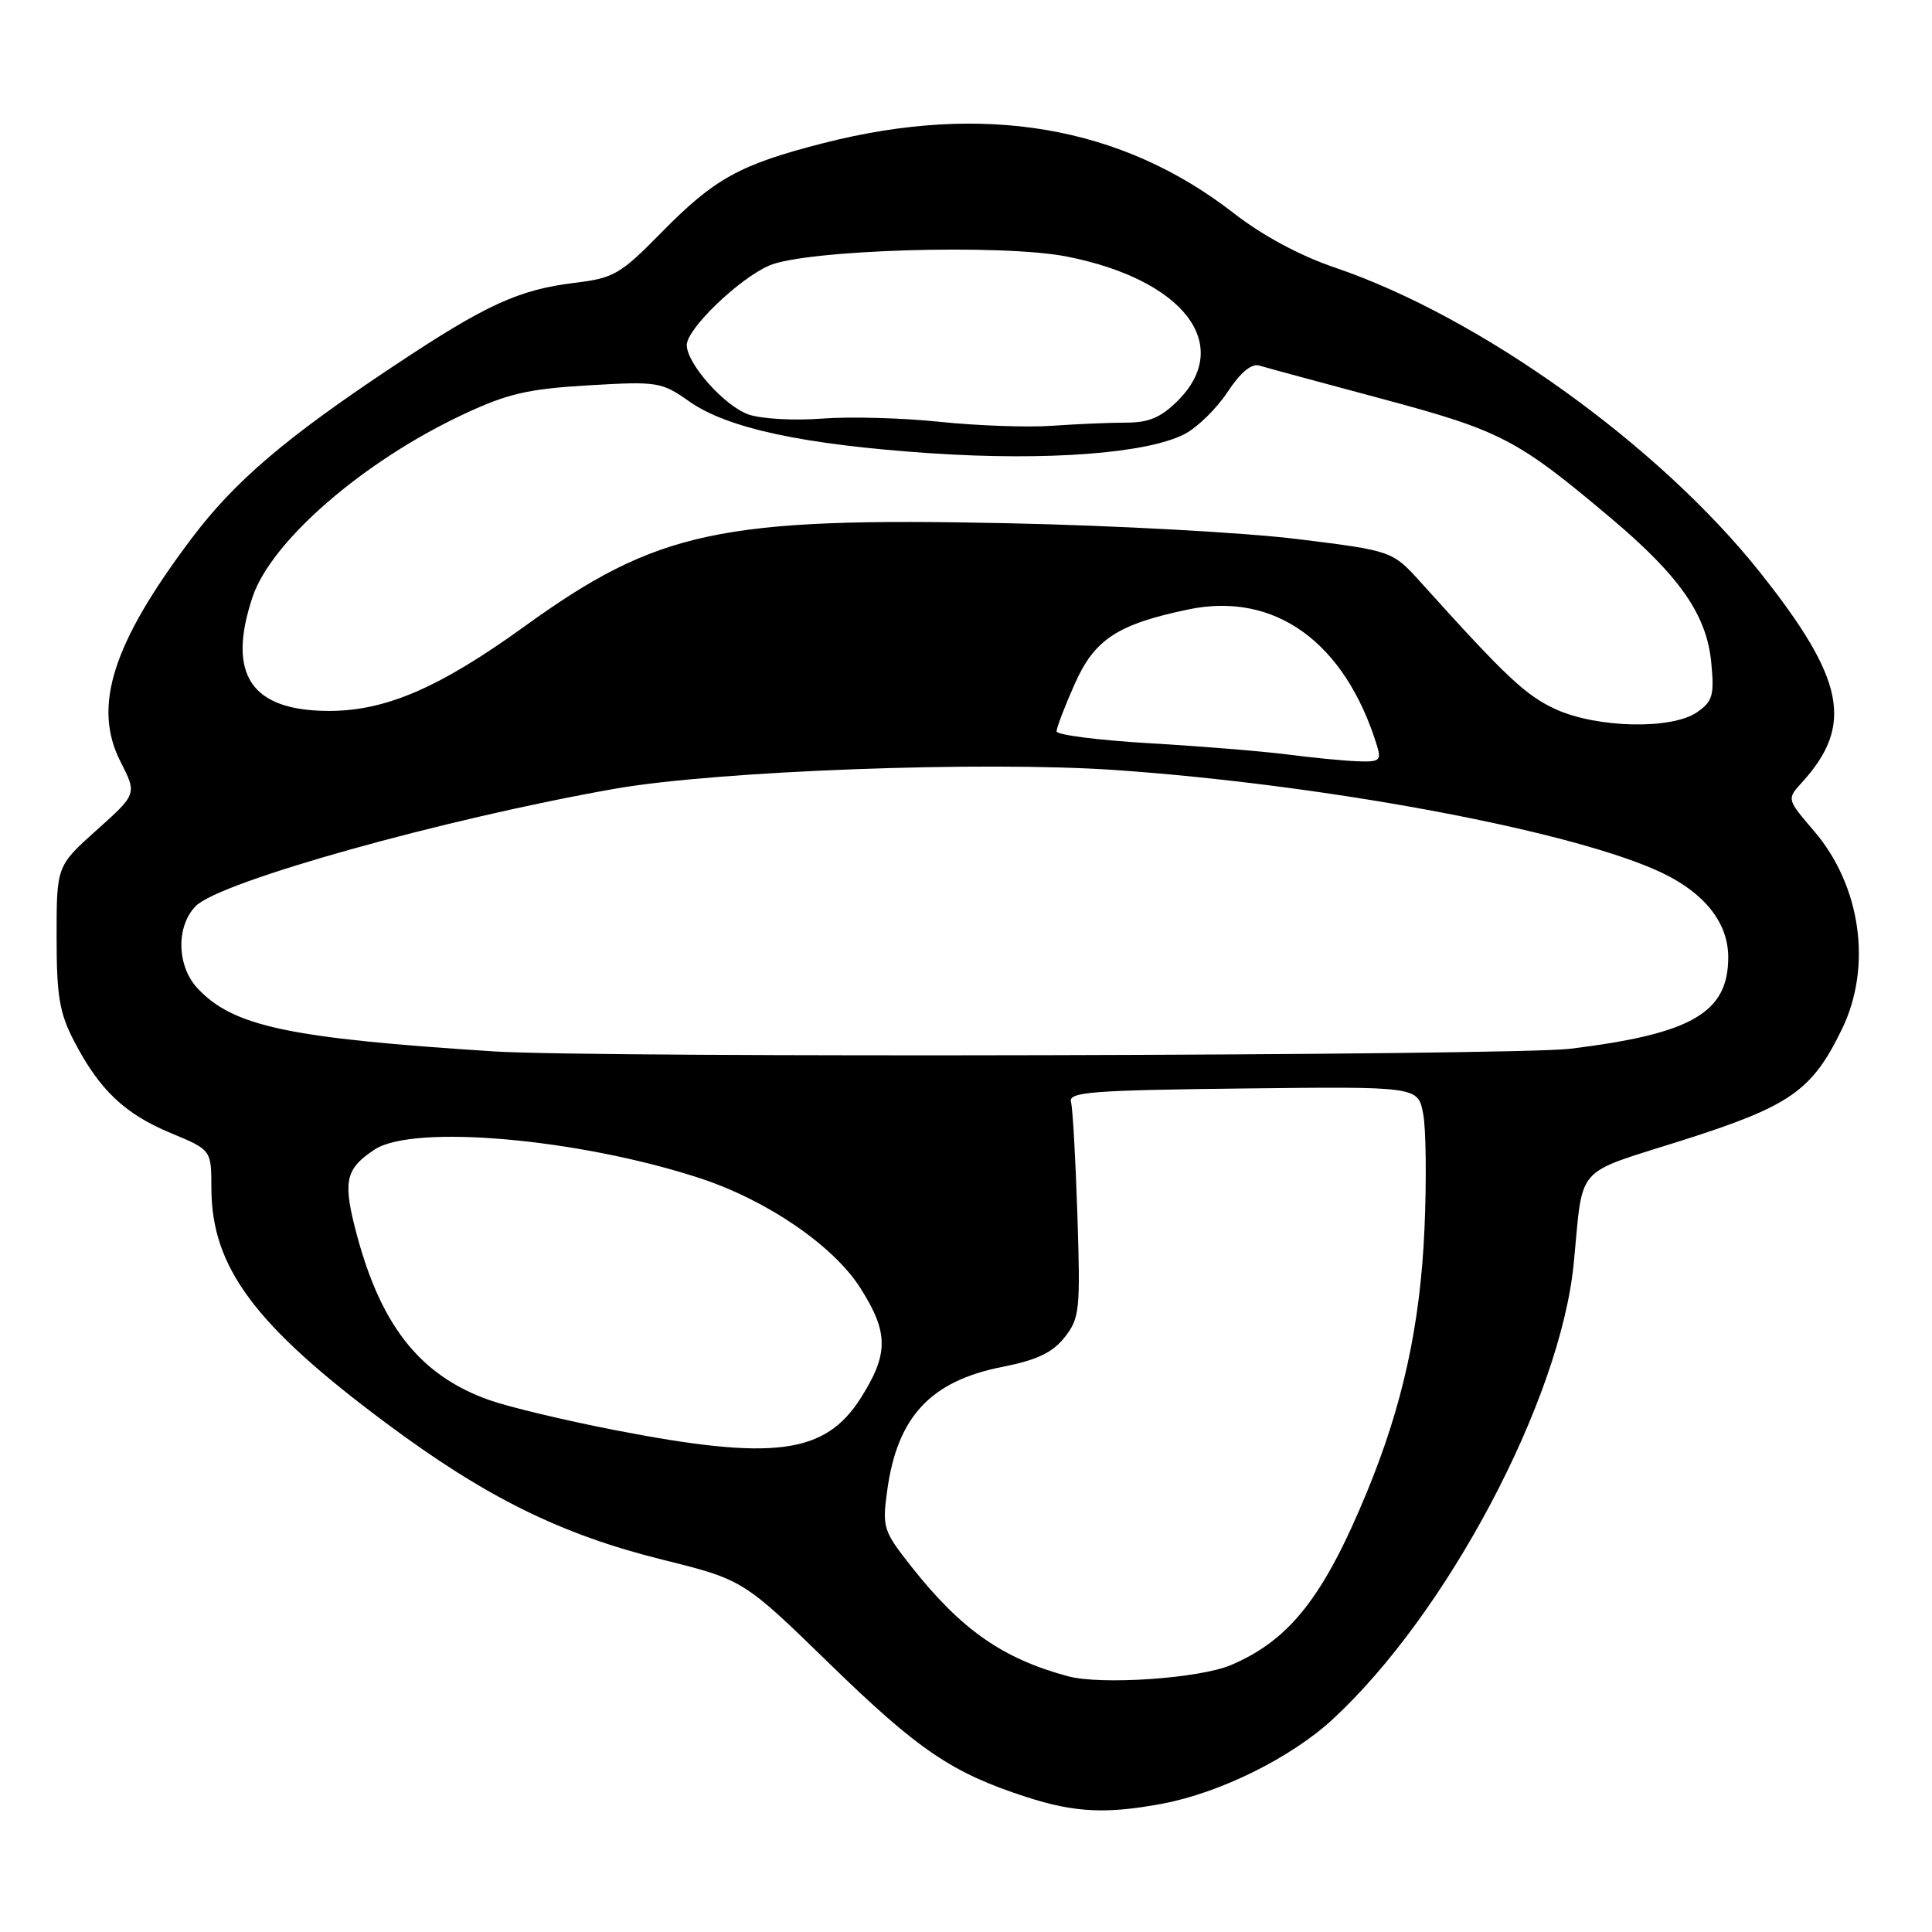 <?xml version="1.0" encoding="UTF-8" standalone="no"?>
<!DOCTYPE svg PUBLIC "-//W3C//DTD SVG 1.1//EN" "http://www.w3.org/Graphics/SVG/1.1/DTD/svg11.dtd" >
<svg xmlns="http://www.w3.org/2000/svg" xmlns:xlink="http://www.w3.org/1999/xlink" version="1.1" viewBox="0 0 256 256">
 <g >
 <path fill="currentColor"
d=" M 154.11 238.98 C 161.73 237.53 171.07 232.90 176.56 227.84 C 191.74 213.85 206.74 185.51 208.52 167.48 C 209.83 154.10 208.41 155.72 222.96 151.09 C 237.25 146.54 240.11 144.54 244.09 136.32 C 248.09 128.05 246.58 117.38 240.39 110.14 C 236.75 105.89 236.75 105.89 238.75 103.70 C 245.68 96.08 244.47 90.02 233.22 75.85 C 219.82 59.00 196.14 42.01 176.92 35.47 C 172.28 33.90 167.30 31.22 163.52 28.28 C 148.60 16.66 130.32 13.54 109.09 18.97 C 98.02 21.80 94.66 23.66 87.63 30.82 C 82.20 36.35 81.34 36.85 76.13 37.48 C 68.75 38.38 64.38 40.38 52.42 48.33 C 37.86 57.99 31.12 63.73 25.36 71.38 C 14.89 85.29 12.24 93.62 15.97 100.93 C 18.15 105.21 18.15 105.21 12.82 109.98 C 7.50 114.75 7.50 114.75 7.50 124.12 C 7.50 132.00 7.87 134.22 9.84 138.00 C 13.18 144.43 16.55 147.62 22.66 150.15 C 28.00 152.37 28.00 152.37 28.01 157.43 C 28.03 167.93 33.75 175.61 51.19 188.59 C 64.36 198.40 74.31 203.31 87.68 206.64 C 98.50 209.33 98.50 209.33 110.00 220.53 C 121.69 231.90 126.17 234.94 136.00 238.11 C 142.41 240.19 146.67 240.39 154.11 238.98 Z  M 141.50 222.11 C 132.84 219.77 127.37 215.94 120.79 207.62 C 117.04 202.87 116.89 202.41 117.55 197.57 C 118.88 187.73 123.29 182.99 132.86 181.11 C 137.41 180.21 139.45 179.24 141.06 177.21 C 143.06 174.67 143.17 173.64 142.76 161.00 C 142.52 153.57 142.14 146.82 141.91 146.00 C 141.56 144.70 144.65 144.46 164.70 144.23 C 187.90 143.96 187.90 143.96 188.58 147.60 C 188.96 149.59 189.03 156.46 188.75 162.86 C 188.19 175.57 185.87 186.20 181.13 197.69 C 175.40 211.58 170.91 217.30 163.13 220.62 C 158.94 222.41 145.91 223.30 141.50 222.11 Z  M 81.50 189.50 C 74.90 188.22 67.41 186.43 64.87 185.53 C 55.47 182.21 50.21 175.40 46.96 162.38 C 45.47 156.39 45.91 154.76 49.66 152.31 C 54.80 148.94 76.66 150.87 92.69 156.10 C 101.62 159.02 110.44 165.05 114.01 170.68 C 117.76 176.58 117.76 179.40 114.06 185.24 C 109.33 192.70 102.53 193.59 81.50 189.50 Z  M 65.50 139.32 C 38.22 137.57 30.88 136.01 26.16 130.94 C 23.41 127.99 23.31 122.69 25.96 120.04 C 29.21 116.79 58.89 108.49 81.50 104.51 C 94.98 102.14 130.40 100.82 147.86 102.04 C 174.97 103.93 206.55 109.74 219.09 115.14 C 225.53 117.90 229.00 122.01 229.00 126.85 C 229.00 134.20 224.15 137.00 208.03 138.97 C 200.43 139.89 79.17 140.19 65.50 139.32 Z  M 170.50 99.96 C 167.20 99.54 158.99 98.87 152.25 98.48 C 145.51 98.08 140.00 97.38 140.00 96.91 C 140.00 96.44 141.06 93.65 142.37 90.71 C 145.01 84.72 148.03 82.73 157.43 80.76 C 168.89 78.35 178.19 85.05 182.44 98.75 C 183.07 100.79 182.82 100.99 179.82 100.87 C 177.99 100.80 173.80 100.39 170.50 99.96 Z  M 206.16 93.99 C 202.19 92.18 199.58 89.73 188.33 77.24 C 184.50 72.99 184.50 72.99 172.00 71.44 C 165.12 70.58 147.80 69.63 133.50 69.33 C 95.43 68.52 87.10 70.30 69.50 83.00 C 58.27 91.11 51.13 94.20 43.62 94.20 C 33.28 94.20 30.04 89.41 33.45 79.15 C 35.92 71.70 48.16 61.09 61.47 54.87 C 67.25 52.16 69.99 51.53 77.95 51.06 C 87.13 50.52 87.65 50.60 91.31 53.18 C 96.38 56.76 106.47 58.92 123.34 60.06 C 138.72 61.09 151.99 60.09 156.96 57.52 C 158.64 56.65 161.20 54.15 162.65 51.95 C 164.40 49.31 165.84 48.12 166.90 48.45 C 167.78 48.72 175.10 50.70 183.17 52.86 C 198.91 57.08 201.05 58.20 213.47 68.67 C 222.59 76.36 226.15 81.48 226.75 87.79 C 227.17 92.12 226.94 92.93 224.89 94.36 C 221.57 96.69 211.69 96.49 206.16 93.99 Z  M 124.50 55.89 C 119.55 55.37 112.52 55.18 108.88 55.47 C 105.24 55.75 100.88 55.51 99.19 54.92 C 96.00 53.81 91.00 48.19 91.00 45.72 C 91.00 43.58 97.86 36.97 101.91 35.19 C 106.71 33.09 132.74 32.30 141.33 33.99 C 156.81 37.03 163.48 45.67 156.08 53.08 C 153.84 55.32 152.23 56.00 149.22 56.00 C 147.06 56.00 142.64 56.19 139.40 56.42 C 136.15 56.65 129.45 56.41 124.50 55.89 Z "/>
</g>
</svg>